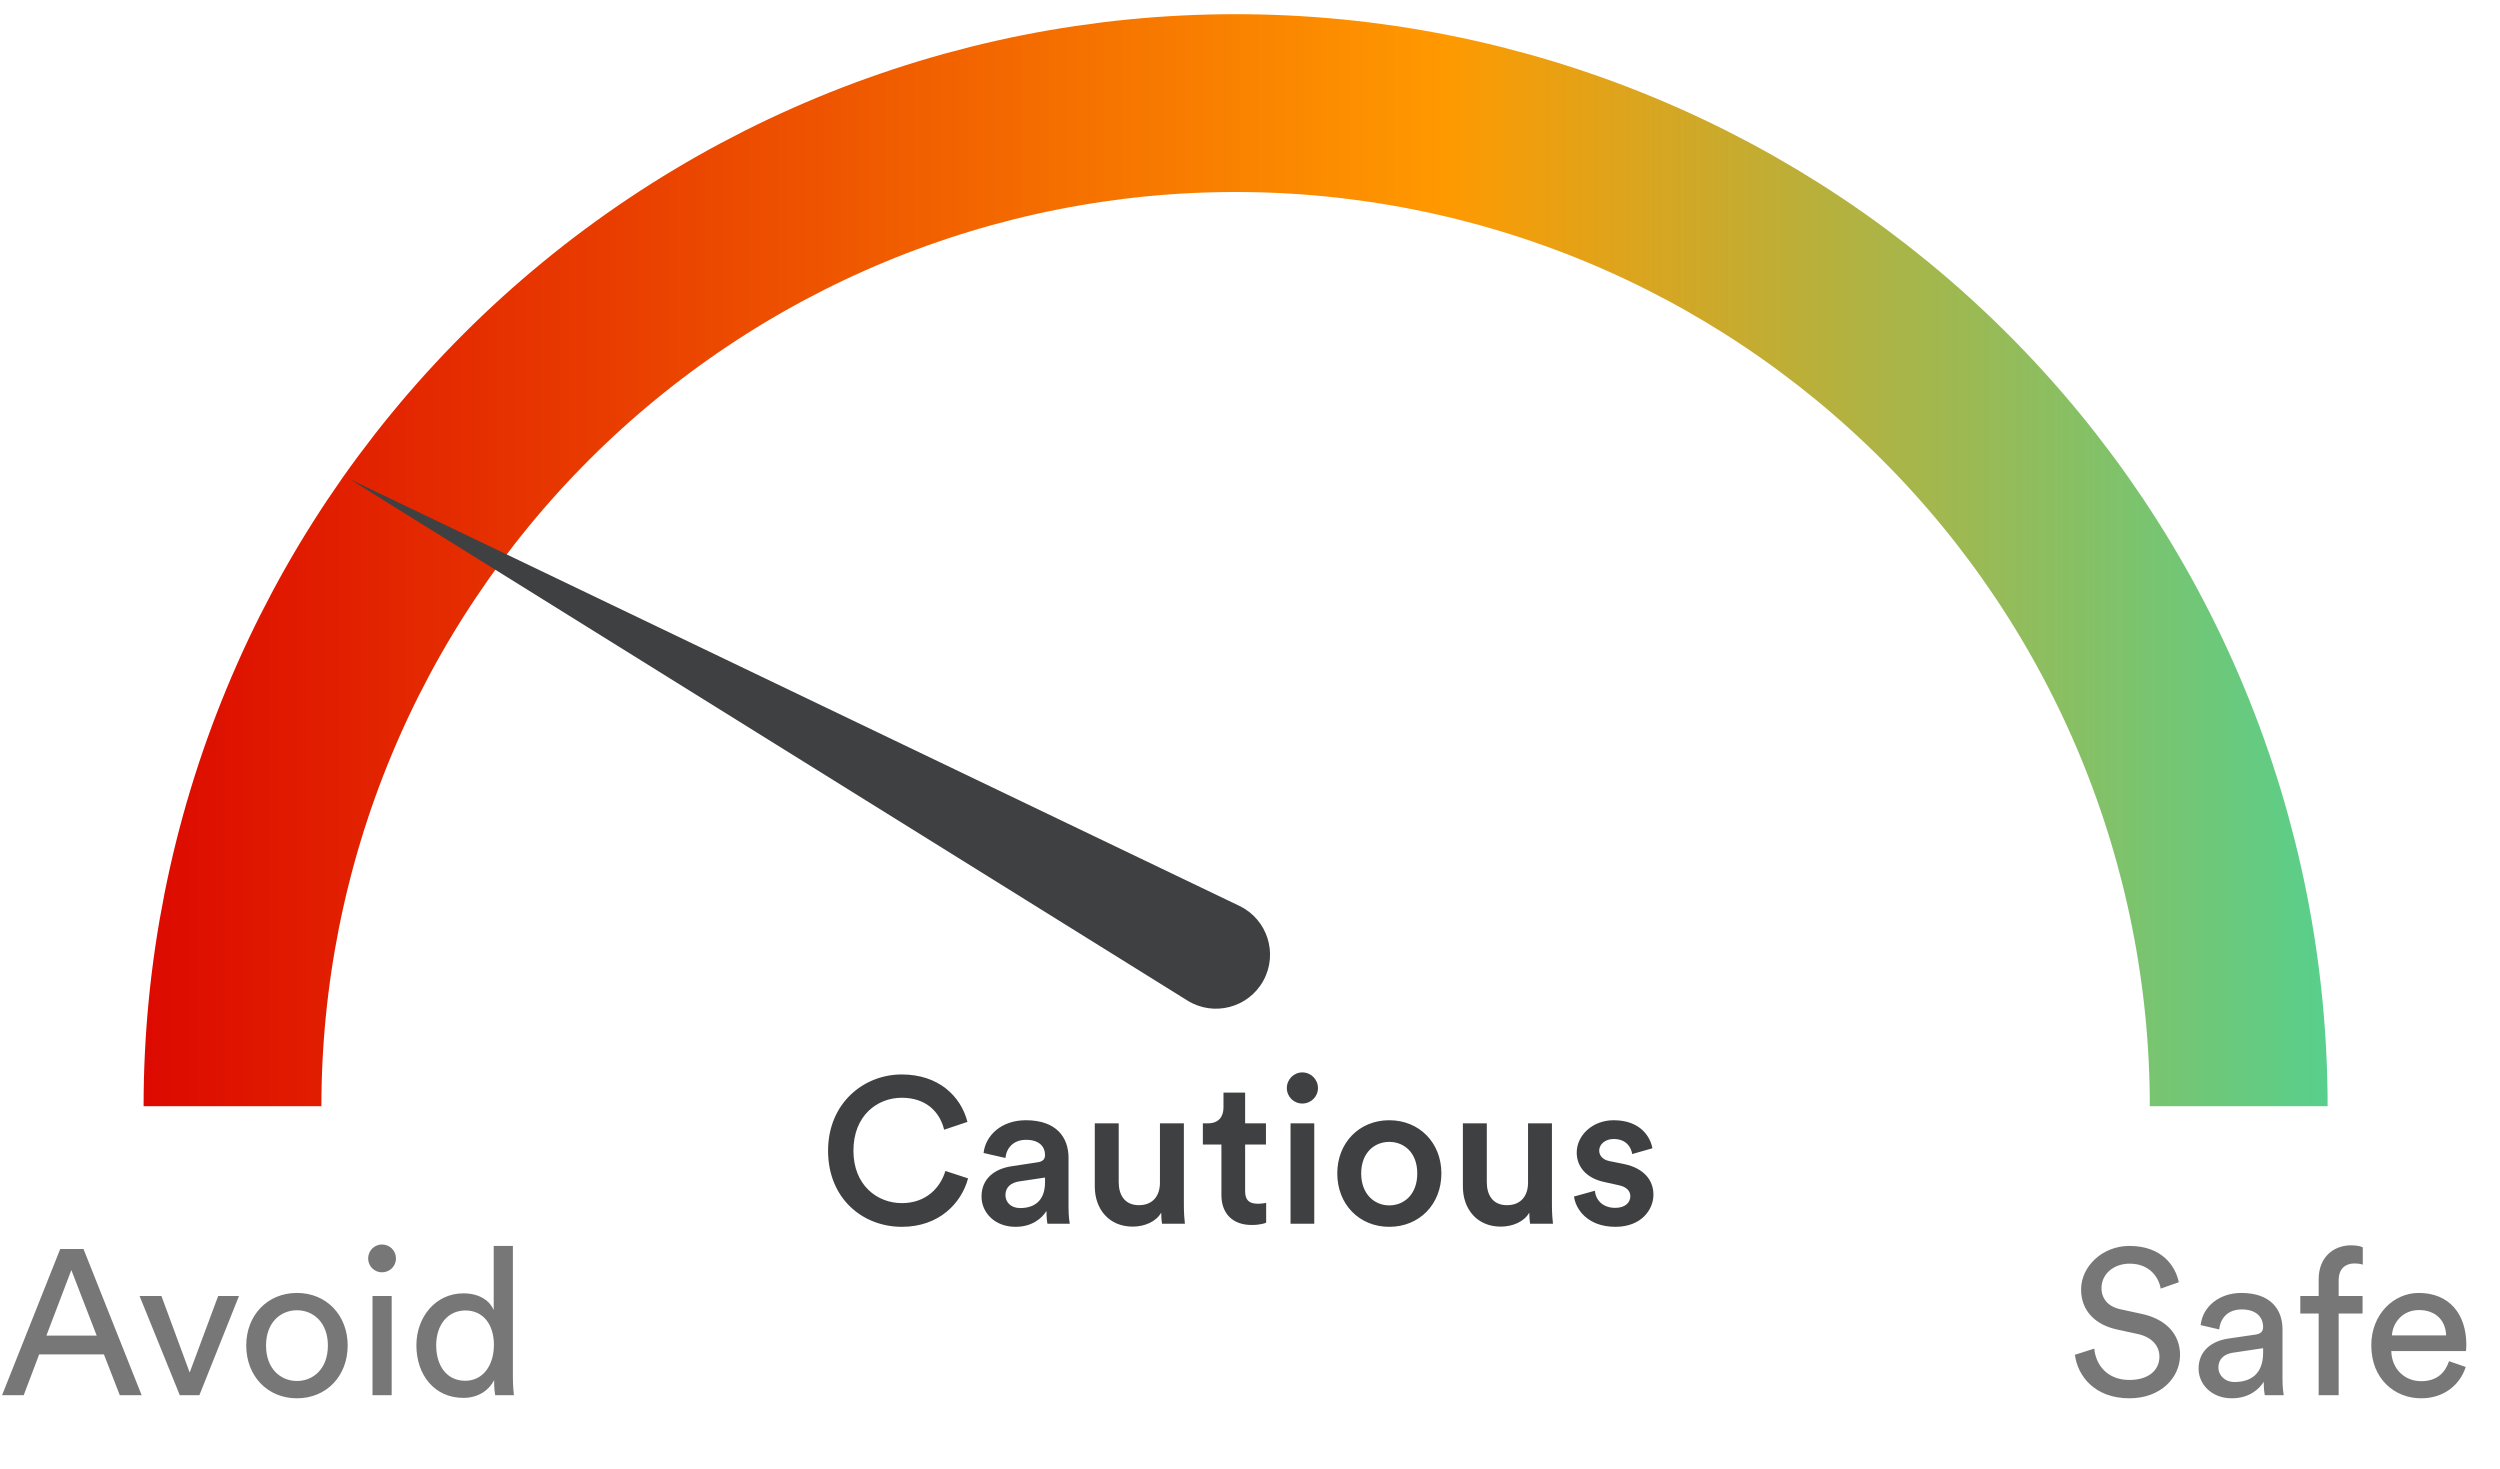 <svg width="97" height="57" viewBox="0 0 97 57" fill="none" xmlns="http://www.w3.org/2000/svg">
<path d="M9.021 42.921C9.021 37.81 10.027 32.749 11.983 28.026C13.939 23.304 16.806 19.014 20.42 15.4C24.034 11.786 28.325 8.919 33.047 6.963C37.769 5.007 42.83 4 47.941 4C53.053 4 58.114 5.007 62.836 6.963C67.558 8.919 71.848 11.786 75.463 15.4C79.077 19.014 81.944 23.304 83.9 28.026C85.856 32.749 86.862 37.81 86.862 42.921" stroke="url(#paint0_linear)" stroke-width="6.899"/>
<path d="M4.648 54.134H5.496L3.24 48.462H2.336L0.08 54.134H0.92L1.52 52.55H4.032L4.648 54.134ZM2.768 49.278L3.752 51.822H1.8L2.768 49.278ZM9.272 50.286H8.464L7.36 53.254L6.264 50.286H5.416L6.976 54.134H7.736L9.272 50.286ZM11.522 53.582C10.882 53.582 10.322 53.102 10.322 52.206C10.322 51.318 10.882 50.838 11.522 50.838C12.162 50.838 12.722 51.318 12.722 52.206C12.722 53.102 12.162 53.582 11.522 53.582ZM11.522 50.166C10.37 50.166 9.554 51.038 9.554 52.206C9.554 53.382 10.37 54.254 11.522 54.254C12.674 54.254 13.49 53.382 13.49 52.206C13.49 51.038 12.674 50.166 11.522 50.166ZM15.197 54.134V50.286H14.453V54.134H15.197ZM14.284 48.83C14.284 49.126 14.524 49.366 14.82 49.366C15.124 49.366 15.364 49.126 15.364 48.83C15.364 48.526 15.124 48.286 14.82 48.286C14.524 48.286 14.284 48.526 14.284 48.83ZM16.924 52.198C16.924 51.406 17.372 50.846 18.06 50.846C18.748 50.846 19.164 51.39 19.164 52.182C19.164 52.974 18.74 53.574 18.052 53.574C17.332 53.574 16.924 52.99 16.924 52.198ZM19.172 53.614C19.172 53.846 19.196 54.046 19.212 54.134H19.94C19.932 54.07 19.9 53.79 19.9 53.422V48.342H19.156V50.83C19.028 50.518 18.66 50.182 17.98 50.182C16.892 50.182 16.156 51.11 16.156 52.198C16.156 53.342 16.852 54.238 17.98 54.238C18.58 54.238 18.988 53.918 19.172 53.55V53.614Z" fill="#777777"/>
<path d="M34.993 47.601C36.441 47.601 37.305 46.681 37.561 45.721L36.681 45.433C36.489 46.073 35.945 46.681 34.993 46.681C34.025 46.681 33.113 45.977 33.113 44.649C33.113 43.273 34.049 42.593 34.985 42.593C35.937 42.593 36.465 43.145 36.633 43.833L37.537 43.529C37.281 42.537 36.425 41.689 34.985 41.689C33.513 41.689 32.129 42.801 32.129 44.649C32.129 46.497 33.465 47.601 34.993 47.601ZM38.083 46.425C38.083 47.041 38.587 47.601 39.403 47.601C40.035 47.601 40.419 47.281 40.603 46.985C40.603 47.297 40.635 47.457 40.643 47.481H41.507C41.499 47.441 41.459 47.209 41.459 46.857V44.921C41.459 44.145 41.003 43.465 39.803 43.465C38.843 43.465 38.235 44.065 38.163 44.737L39.011 44.929C39.051 44.537 39.323 44.225 39.811 44.225C40.323 44.225 40.547 44.489 40.547 44.817C40.547 44.953 40.483 45.065 40.259 45.097L39.259 45.249C38.595 45.345 38.083 45.729 38.083 46.425ZM39.579 46.873C39.211 46.873 39.011 46.633 39.011 46.369C39.011 46.049 39.243 45.889 39.531 45.841L40.547 45.689V45.865C40.547 46.625 40.099 46.873 39.579 46.873ZM45.054 47.049C45.054 47.209 45.07 47.393 45.086 47.481H45.974C45.958 47.337 45.934 47.089 45.934 46.769V43.585H45.006V45.889C45.006 46.401 44.726 46.761 44.19 46.761C43.63 46.761 43.406 46.353 43.406 45.873V43.585H42.478V46.041C42.478 46.905 43.022 47.593 43.95 47.593C44.406 47.593 44.862 47.401 45.054 47.049ZM48.311 42.393H47.471V42.977C47.471 43.321 47.287 43.585 46.871 43.585H46.671V44.409H47.391V46.369C47.391 47.097 47.839 47.529 48.559 47.529C48.895 47.529 49.071 47.465 49.127 47.441V46.673C49.087 46.681 48.935 46.705 48.807 46.705C48.463 46.705 48.311 46.561 48.311 46.217V44.409H49.119V43.585H48.311V42.393ZM50.993 47.481V43.585H50.073V47.481H50.993ZM49.929 42.217C49.929 42.553 50.201 42.817 50.529 42.817C50.865 42.817 51.137 42.553 51.137 42.217C51.137 41.881 50.865 41.609 50.529 41.609C50.201 41.609 49.929 41.881 49.929 42.217ZM53.902 46.769C53.334 46.769 52.814 46.337 52.814 45.529C52.814 44.721 53.334 44.305 53.902 44.305C54.478 44.305 54.99 44.721 54.99 45.529C54.99 46.345 54.478 46.769 53.902 46.769ZM53.902 43.465C52.742 43.465 51.886 44.337 51.886 45.529C51.886 46.729 52.742 47.601 53.902 47.601C55.07 47.601 55.926 46.729 55.926 45.529C55.926 44.337 55.07 43.465 53.902 43.465ZM59.336 47.049C59.336 47.209 59.352 47.393 59.367 47.481H60.255C60.239 47.337 60.215 47.089 60.215 46.769V43.585H59.288V45.889C59.288 46.401 59.008 46.761 58.471 46.761C57.911 46.761 57.688 46.353 57.688 45.873V43.585H56.76V46.041C56.76 46.905 57.303 47.593 58.231 47.593C58.688 47.593 59.144 47.401 59.336 47.049ZM61.073 46.425C61.121 46.865 61.553 47.601 62.681 47.601C63.673 47.601 64.153 46.945 64.153 46.353C64.153 45.777 63.769 45.329 63.033 45.169L62.441 45.049C62.201 45.001 62.049 44.849 62.049 44.641C62.049 44.401 62.281 44.193 62.609 44.193C63.129 44.193 63.297 44.553 63.329 44.777L64.113 44.553C64.049 44.169 63.697 43.465 62.609 43.465C61.801 43.465 61.177 44.041 61.177 44.721C61.177 45.257 61.537 45.705 62.225 45.857L62.801 45.985C63.113 46.049 63.257 46.209 63.257 46.417C63.257 46.657 63.057 46.865 62.673 46.865C62.177 46.865 61.913 46.553 61.881 46.201L61.073 46.425Z" fill="#3E4042"/>
<path d="M84.538 49.75C84.41 49.134 83.898 48.342 82.618 48.342C81.57 48.342 80.746 49.142 80.746 50.03C80.746 50.878 81.322 51.406 82.13 51.582L82.938 51.758C83.506 51.878 83.786 52.23 83.786 52.638C83.786 53.134 83.402 53.542 82.618 53.542C81.762 53.542 81.314 52.958 81.258 52.326L80.506 52.566C80.61 53.374 81.258 54.254 82.626 54.254C83.834 54.254 84.586 53.454 84.586 52.574C84.586 51.782 84.058 51.19 83.114 50.982L82.266 50.798C81.786 50.694 81.538 50.382 81.538 49.974C81.538 49.446 81.994 49.03 82.634 49.03C83.426 49.03 83.77 49.59 83.834 49.998L84.538 49.75ZM85.305 53.102C85.305 53.71 85.809 54.254 86.593 54.254C87.281 54.254 87.665 53.886 87.833 53.614C87.833 53.894 87.857 54.038 87.873 54.134H88.609C88.593 54.038 88.561 53.838 88.561 53.502V51.574C88.561 50.822 88.113 50.166 86.961 50.166C86.129 50.166 85.465 50.678 85.385 51.414L86.105 51.582C86.153 51.134 86.449 50.806 86.977 50.806C87.561 50.806 87.809 51.118 87.809 51.494C87.809 51.63 87.745 51.75 87.513 51.782L86.473 51.934C85.809 52.03 85.305 52.414 85.305 53.102ZM86.697 53.622C86.313 53.622 86.073 53.35 86.073 53.062C86.073 52.718 86.313 52.534 86.633 52.486L87.809 52.31V52.486C87.809 53.326 87.313 53.622 86.697 53.622ZM91.668 50.966V50.286H90.74V49.678C90.74 49.15 91.084 49.022 91.348 49.022C91.54 49.022 91.636 49.054 91.676 49.07V48.398C91.644 48.374 91.484 48.318 91.228 48.318C90.532 48.318 89.964 48.782 89.964 49.638V50.286H89.252V50.966H89.964V54.134H90.74V50.966H91.668ZM92.806 51.814C92.838 51.318 93.222 50.83 93.854 50.83C94.534 50.83 94.894 51.262 94.91 51.814H92.806ZM95.022 52.814C94.878 53.246 94.566 53.59 93.942 53.59C93.294 53.59 92.798 53.11 92.782 52.422H95.678C95.686 52.374 95.694 52.278 95.694 52.182C95.694 50.982 95.03 50.166 93.846 50.166C92.878 50.166 92.006 50.99 92.006 52.198C92.006 53.502 92.91 54.254 93.942 54.254C94.838 54.254 95.454 53.718 95.67 53.038L95.022 52.814Z" fill="#777777"/>
<path d="M13.578 18.595L48.087 35.148C49.173 35.669 49.598 36.994 49.019 38.049C48.44 39.104 47.093 39.457 46.072 38.821L13.578 18.595Z" fill="#3E4042"/>
<defs>
<linearGradient id="paint0_linear" x1="92.029" y1="42.807" x2="2.218" y2="42.807" gradientUnits="userSpaceOnUse">
<stop stop-color="#4FD293"/>
<stop offset="0.401" stop-color="#FF9900"/>
<stop offset="1" stop-color="#DA0000"/>
</linearGradient>
</defs>
</svg>
